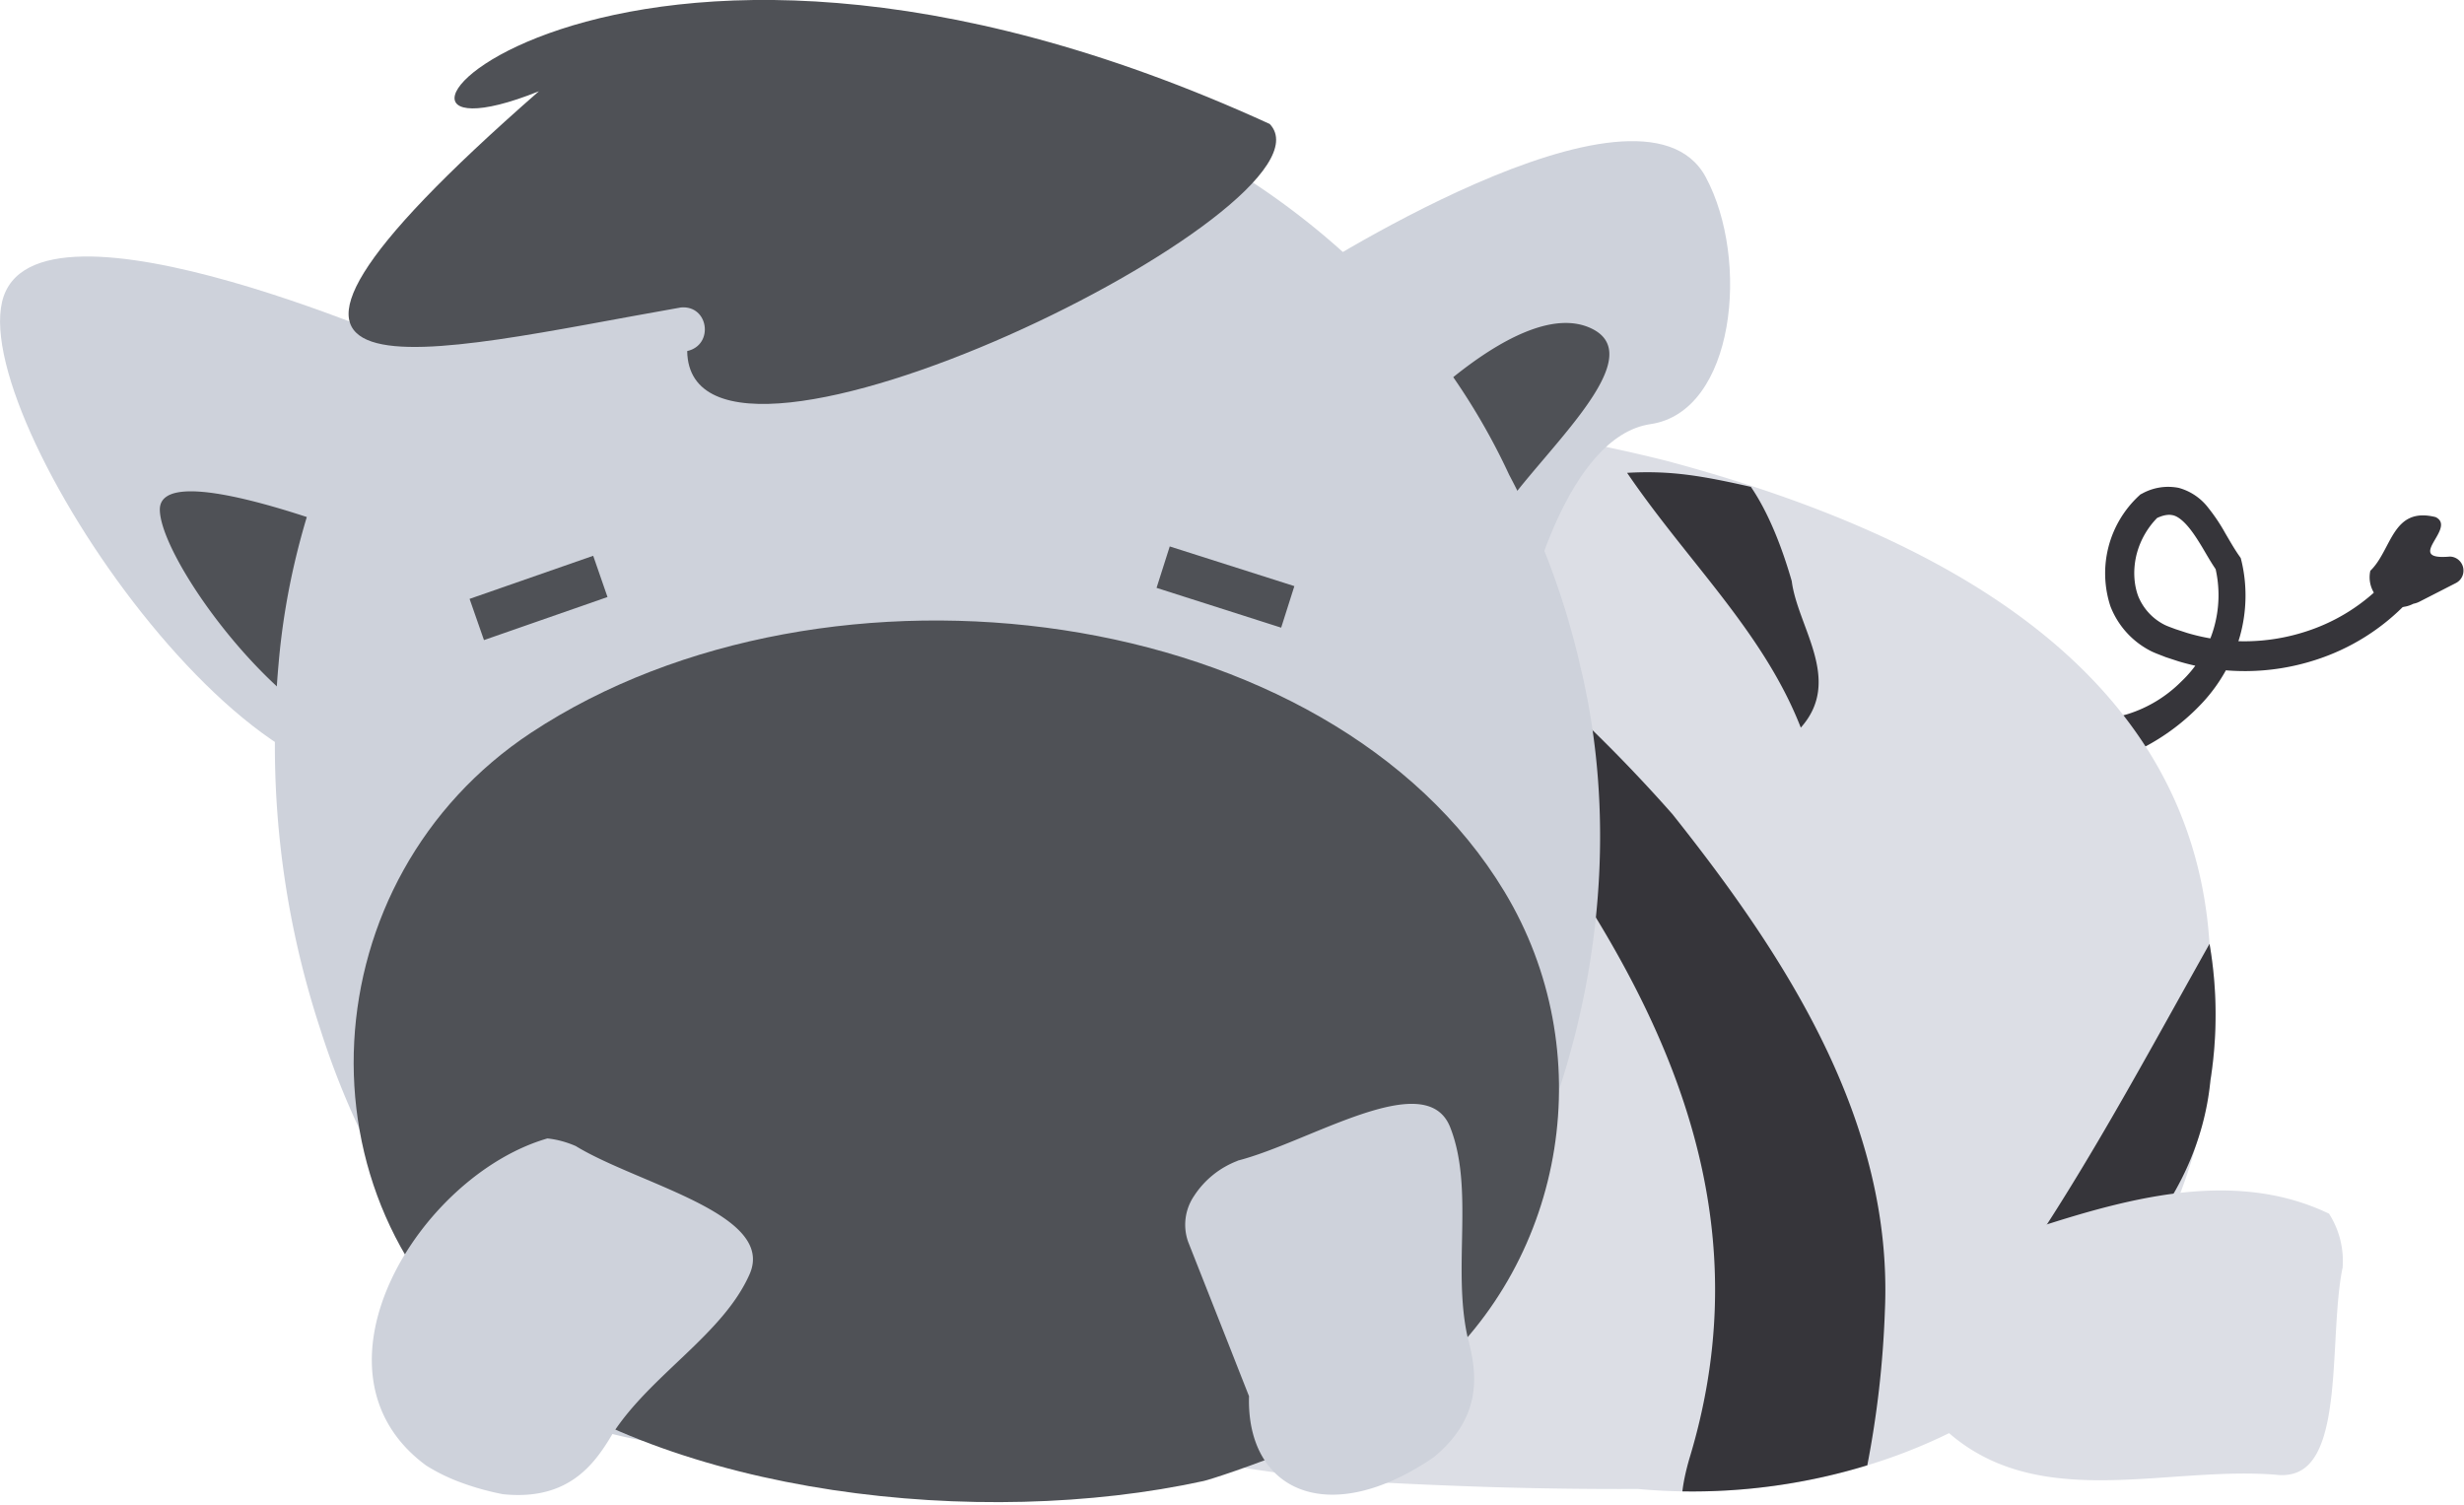 <svg xmlns="http://www.w3.org/2000/svg" fill="none" viewBox="0 0 226 138">
    <g clip-path="url(#a)">
        <path fill="#36353A"
            d="M189.66 65.64c1.75.52 3.69.4 5.52-.15a12 12 0 0 0 4.88-2.97 10.9 10.9 0 0 0 3.11-10.53l.2.43c-.55-.78-.97-1.54-1.4-2.26-.43-.71-.86-1.38-1.33-1.92-.47-.54-.96-.92-1.39-.99-.43-.09-.96.03-1.56.34l.28-.2a7.44 7.44 0 0 0-1.99 3.42c-.33 1.3-.3 2.67.13 3.85a5.07 5.07 0 0 0 2.47 2.67c.3.14.63.25.94.37l1.07.35a18.3 18.3 0 0 0 10.89-.12 17.3 17.3 0 0 0 7.35-4.64l2.03 1.9a20.08 20.08 0 0 1-8.54 5.36 21.06 21.06 0 0 1-12.5.11l-1.19-.39c-.42-.17-.85-.32-1.26-.51a7.73 7.73 0 0 1-3.8-4.15 9.7 9.7 0 0 1 2.62-10.14l.13-.12.16-.08a4.94 4.94 0 0 1 3.36-.52 5.12 5.12 0 0 1 2.73 1.86 16.6 16.6 0 0 1 1.53 2.29c.44.75.85 1.47 1.28 2.08l.14.2.06.23c.55 2.26.5 4.69-.13 6.94a15 15 0 0 1-3.39 6.05 19.97 19.97 0 0 1-5.55 4.21 24.06 24.06 0 0 1-6.91 2.33l.07-5.3h-.01Z" />
        <path fill="#DCDEE5"
            d="M202.75 99.11c-1.48 8.06-3.77 14.75-9.17 21.06a44.63 44.63 0 0 1-8.77 7.79 50.2 50.2 0 0 1-13.54 6.44 54.83 54.83 0 0 1-21.05 2.17c-4.49.02-9.04-.04-13.65-.18a493.7 493.7 0 0 1-14.04-.65c-4.53-.48-9.05-1.15-13.57-1.99-21.04-2.56-48.88-10.73-52.14-34.28a54.81 54.81 0 0 1-.3-13.76c.58-14.29 7.13-27.53 17.71-35.73a40.68 40.68 0 0 1 11.85-6.37c16.42-6.05 33.33-6.66 50.09-4.5a143.6 143.6 0 0 1 16.65 3.15c22.94 6.13 48.17 18.04 49.84 44.32.71 4.13.75 8.34.09 12.53Z" />
        <path fill="#36353A"
            d="M172.88 120.3a90.52 90.52 0 0 1-1.61 14.1 54.83 54.83 0 0 1-16.96 2.39c.1-.87.31-1.84.62-2.93 11.54-37.84-21.67-65.15-40.03-91.91 8.46 6.02 17.72 12.81 26.3 20.5a140.8 140.8 0 0 1 12.2 12.23c10.39 13.06 20.29 28.24 19.48 45.62Zm-77.3-40.68c1.15-11.6 2.59-24.56-4.4-36.06 14.74 2.79 19.81 19.02 25.62 31.32 2.63 7.62-2.98 15.72-10.33 17.62-6.34 1.13-12.97-4.01-10.9-12.87l.01-.01Zm65-34.97c-4.28-.96-7.23-1.52-11.34-1.28 5.57 8.18 12.5 14.58 15.93 23.37 3.88-4.35-.29-9.21-.83-13.44-.89-3.09-2.12-6.26-3.75-8.65h-.01Zm42.08 41.92c-6.97 12.41-13.32 24.44-21.45 35.11 11.37-.9 20.48-11.39 21.53-22.58.66-4.19.63-8.4-.08-12.53Z" />
        <path fill="#CED2DB"
            d="M118.78 25.79s31.67-20.69 37.67-9.55c4.08 7.58 2.69 21.52-5.06 22.66-7.75 1.13-11.24 16.51-11.24 16.51L118.79 25.8l-.01-.01Zm-78.55 7.05S2.94 15.92.19 27.69c-2.76 11.77 25.96 53.08 39.6 41.93 13.64-11.15.44-36.78.44-36.78Z" />
        <path fill="#4F5156"
            d="M128.06 39.45s11.36-12.46 17.91-9.32c6.55 3.14-8.54 14.49-9.64 19.6-1.1 5.11-11.3-6.92-8.27-10.28ZM40.81 56.99a13.54 13.54 0 0 0-8.05-7.95c-6.65-2.47-18.16-6.18-18.1-2.27.09 5.51 15.68 25.9 23.69 20.63 4.06-2.68 3.75-6.9 2.46-10.4v-.01Z" />
        <path fill="#CED2DB"
            d="M144.38 95.23a75.36 75.36 0 0 1-4.44 12.55c-4.26 9.28-10.38 17.56-18.04 23.79a129.9 129.9 0 0 1-13.89 3.46 39.53 39.53 0 0 1-11.67-2.99 75.76 75.76 0 0 0-9.42-1.06c-9.65 1.16-21.43 3.14-31.3.4-.21-.04-.41-.1-.61-.16l-.42-.33c-9.5-7.19-16.93-16.96-21.95-28.04a74.36 74.36 0 0 1-3.25-8.42l-.19-.58a83.22 83.22 0 0 1-3.65-32.94c1.18-13.84 6.79-27.02 15.66-37.89C69.24-9.83 121.79 7.6 138.42 43.55a71.35 71.35 0 0 1 6.5 17.44c2.7 11.09 2.36 23-.54 34.24Z" />
        <path fill="#4F5156"
            d="M130.89 126.36c-5.43 4.64-19.33 9.22-20.49 9.48-20.49 4.48-48.79 1.33-64.53-10.86-19.21-14.88-17.42-44.39 2.85-57.78C75.86 49.29 121.94 55.15 138 81.8c8.75 14.51 5.77 33.55-7.11 44.56ZM116.47 11.38c7.07 7.54-53.18 37.18-53.44 20.82 2.48-.56 1.97-4.22-.57-4-23.12 4.04-48.19 10.92-13.03-19.83-22.53 9.06 5.42-25.21 67.05 3.01h-.01ZM54.4 50.98l-11.33 3.95 1.32 3.78 11.33-3.95-1.31-3.78Zm64.32 2.78-11.43-3.64-1.21 3.8 11.43 3.65 1.21-3.81Z" />
        <path fill="#CED2DB"
            d="M52.86 105.15c5.81 3.51 18.33 6.21 15.89 11.73-2.44 5.52-9.05 9.2-12.56 14.62-.49.83-1 1.62-1.59 2.34-1.77 2.16-4.3 3.64-8.47 3.21a24.4 24.4 0 0 1-3.9-1.09 17 17 0 0 1-3.14-1.54c-11.69-8.59-.69-26.59 11.12-30 .87.09 1.77.33 2.65.72v.01Z" />
        <path fill="#DCDEE5"
            d="M214.85 116.34c-.19.92-.31 1.96-.41 3.07-.48 5.53-.21 12.69-2.84 15.06-.63.57-1.43.86-2.47.83-10.82-1.02-23.48 4.11-32.04-5.51a4.67 4.67 0 0 1-1.53-2.86 9.17 9.17 0 0 1 .27-3.48c.85-3.39 2.3-5.75 4.11-7.46a14.1 14.1 0 0 1 2.97-2.11c9.45-3.08 20.82-7.3 30.71-2.56a8.05 8.05 0 0 1 1.24 5.02h-.01Z" />
        <path fill="#36353A"
            d="M225.95 52.38c-.01.48-.3.9-.7 1.1l-3.32 1.7c-.19.1-.38.16-.58.2a2.74 2.74 0 0 1-3.94-3.03c1.99-1.92 1.99-5.92 5.99-4.92 2 1-3 4 1.31 3.62.71.02 1.27.62 1.24 1.33Z" />
        <path fill="#CED2DB"
            d="M113.5 106.46c6.58-1.67 17.29-8.69 19.51-3.07 2.22 5.61.2 12.9 1.59 19.21.25.93.45 1.85.55 2.78.29 2.78-.42 5.62-3.66 8.29-9.66 6.6-17.18 3.08-16.93-5.61l-.88-2.23-.93-2.37-3.77-9.55a4.7 4.7 0 0 1 .53-4.2 8.24 8.24 0 0 1 4.01-3.24l-.02-.01Z" />
    </g>
    <defs>
        <clipPath id="a">
            <path fill="#fff" d="M0 0h225.95v137.78H0z" />
        </clipPath>
    </defs>
</svg>